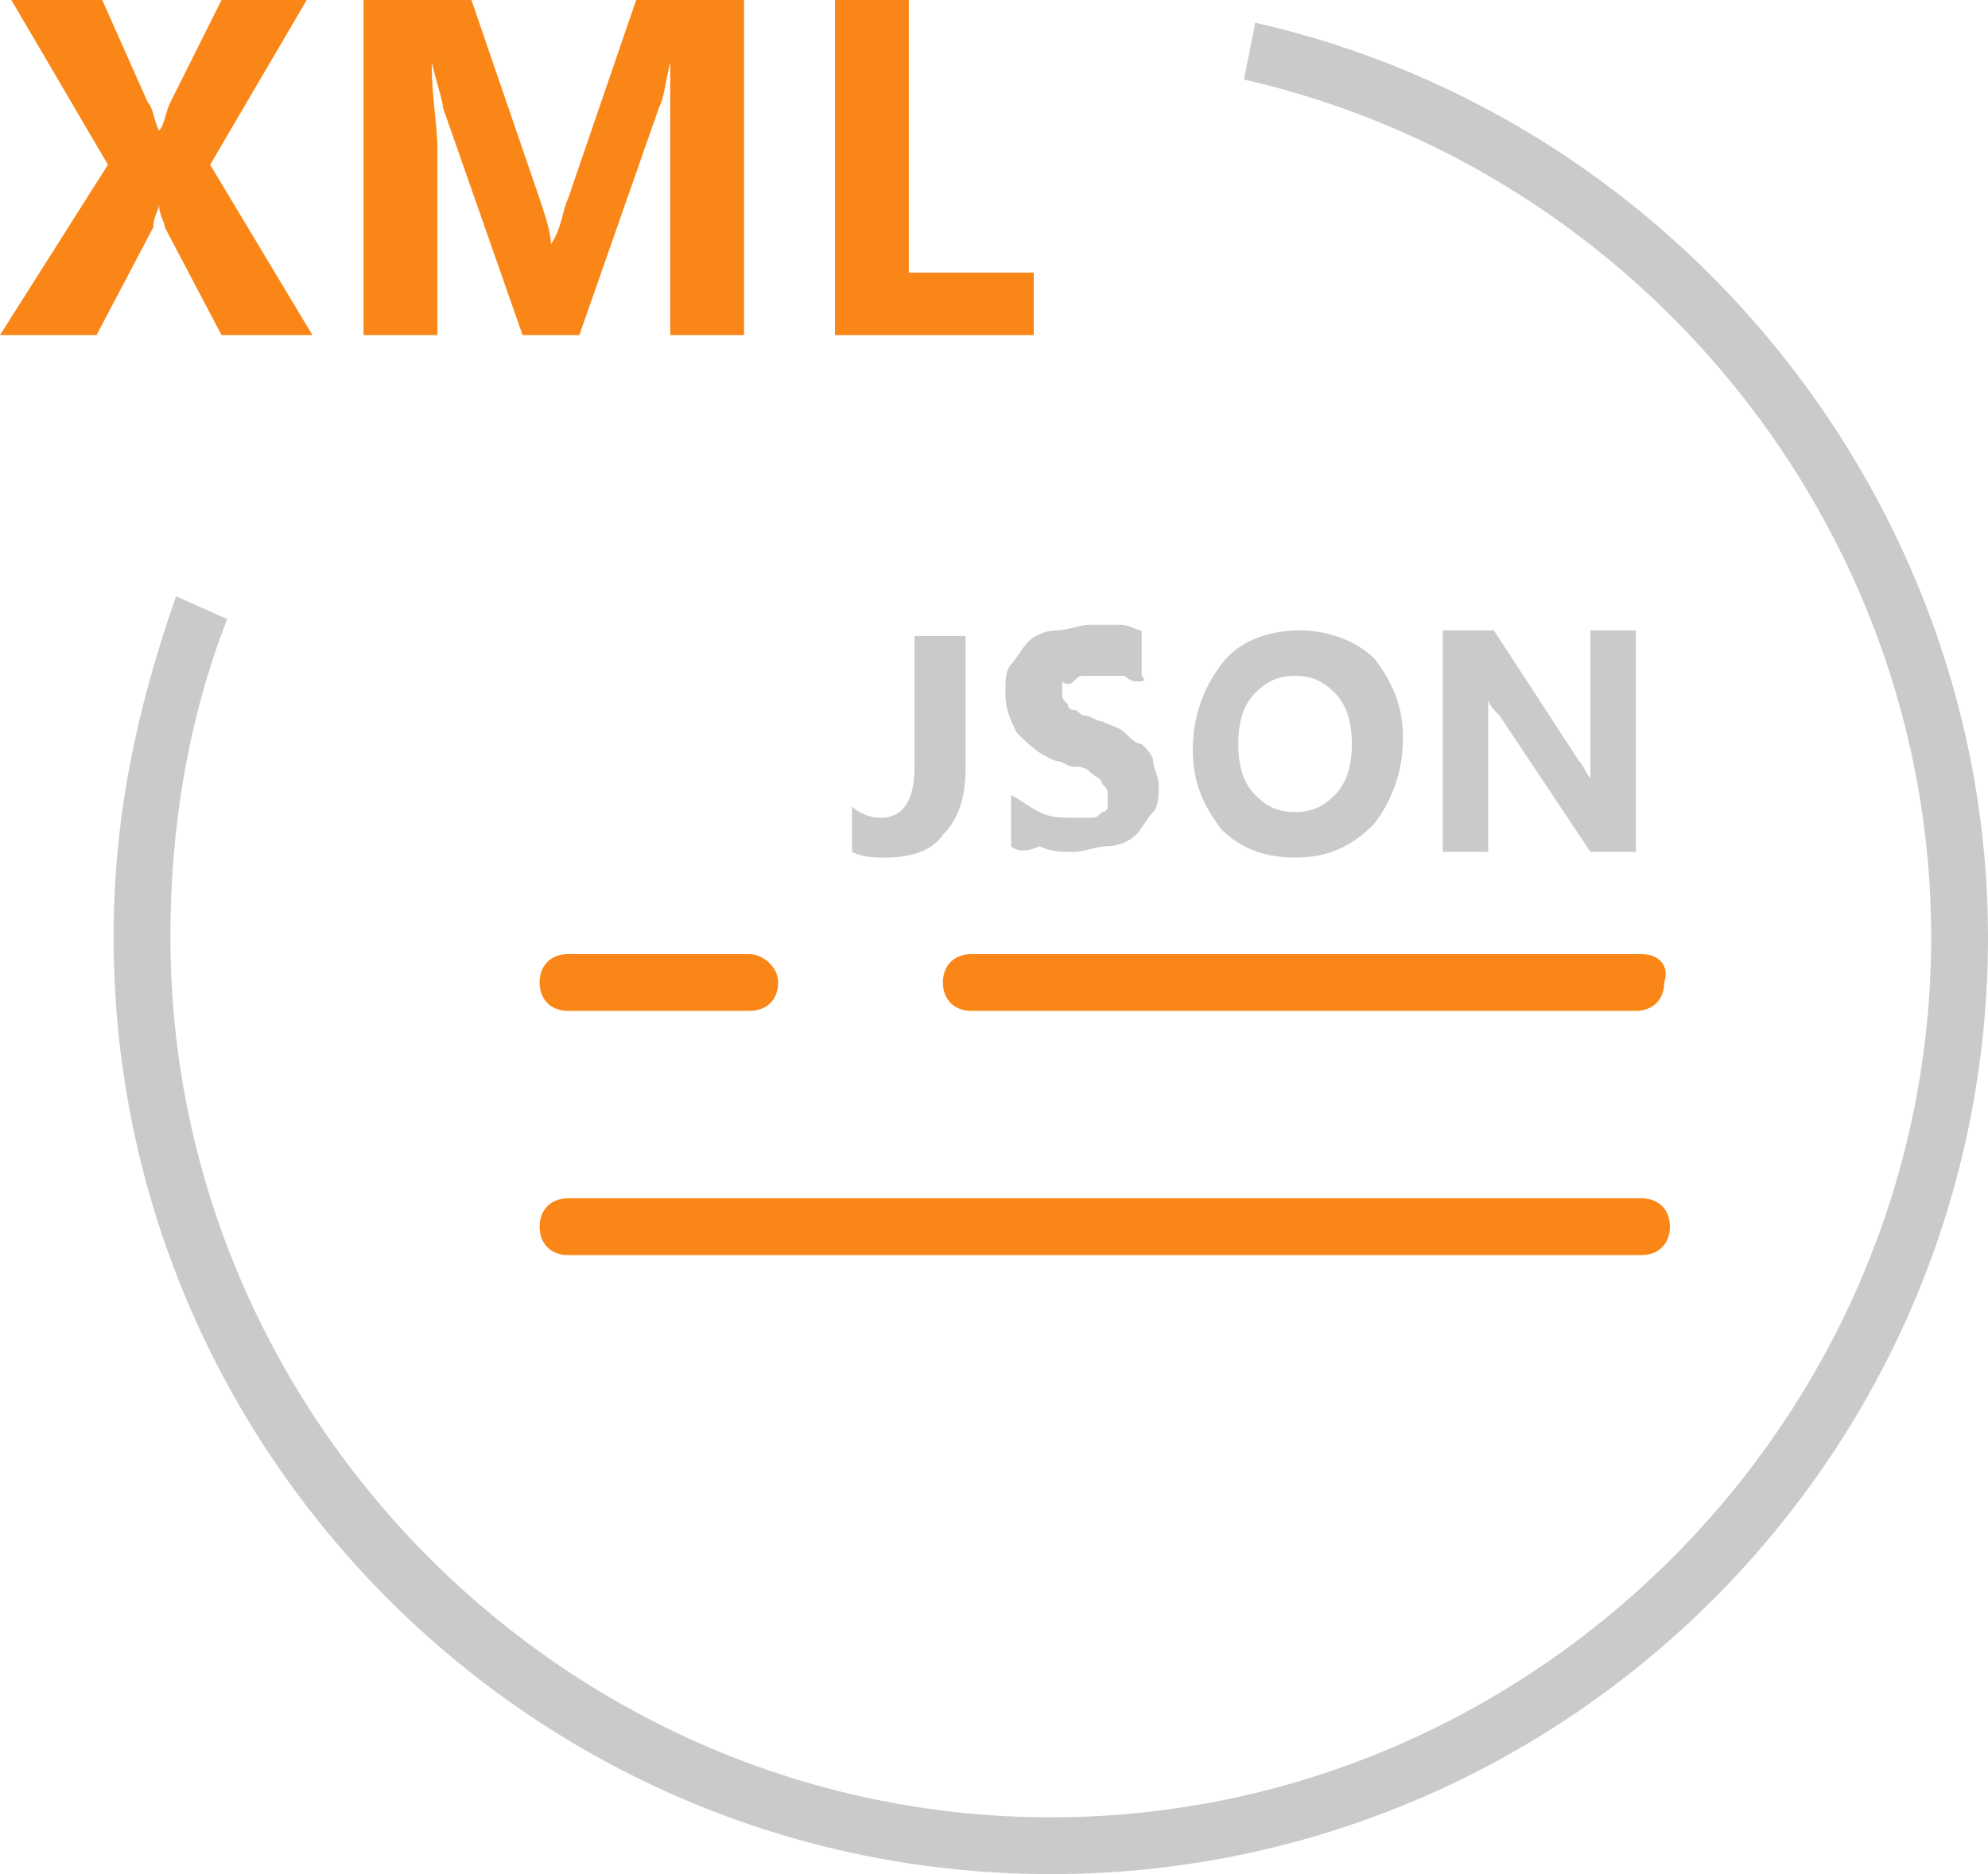 <?xml version="1.0" encoding="utf-8"?>
<!-- Generator: Adobe Illustrator 26.0.0, SVG Export Plug-In . SVG Version: 6.00 Build 0)  -->
<svg version="1.1" id="Layer_1" xmlns="http://www.w3.org/2000/svg" xmlns:xlink="http://www.w3.org/1999/xlink" x="0px" y="0px"
	 viewBox="0 0 35 33" style="enable-background:new 0 0 35 33;" xml:space="preserve">
<style type="text/css">
	.st0{fill:#CACACA;}
	.st1{fill:#FA8617;}
</style>
<g>
	<path class="st0" d="M17,13.5c0,0.5-0.1,0.9-0.4,1.2c-0.2,0.3-0.6,0.4-1,0.4c-0.2,0-0.4,0-0.6-0.1v-0.8c0.1,0.1,0.3,0.2,0.5,0.2
		c0.4,0,0.6-0.3,0.6-0.9v-2.3H17V13.5z"/>
	<path class="st0" d="M17.8,14.9V14c0.2,0.1,0.3,0.2,0.5,0.3s0.4,0.1,0.6,0.1c0.1,0,0.2,0,0.3,0c0.1,0,0.1,0,0.2-0.1
		c0.1,0,0.1-0.1,0.1-0.1c0,0,0-0.1,0-0.2c0-0.1,0-0.1-0.1-0.2c0-0.1-0.1-0.1-0.2-0.2s-0.2-0.1-0.3-0.1c-0.1,0-0.2-0.1-0.3-0.1
		c-0.3-0.1-0.5-0.3-0.7-0.5c-0.1-0.2-0.2-0.4-0.2-0.7c0-0.2,0-0.4,0.1-0.5c0.1-0.1,0.2-0.3,0.3-0.4c0.1-0.1,0.3-0.2,0.5-0.2
		s0.4-0.1,0.6-0.1c0.2,0,0.4,0,0.5,0c0.2,0,0.3,0.1,0.4,0.1v0.8C20.2,12,20.1,12,20,12s-0.2-0.1-0.2-0.1c-0.1,0-0.2,0-0.2,0
		c-0.1,0-0.2,0-0.2,0c-0.1,0-0.2,0-0.3,0c-0.1,0-0.1,0-0.2,0.1S18.7,12,18.7,12s0,0.1,0,0.2c0,0.1,0,0.1,0.1,0.2
		c0,0.1,0.1,0.1,0.1,0.1c0.1,0,0.1,0.1,0.2,0.1c0.1,0,0.2,0.1,0.3,0.1c0.2,0.1,0.3,0.1,0.4,0.2c0.1,0.1,0.2,0.2,0.3,0.2
		c0.1,0.1,0.2,0.2,0.2,0.3c0,0.1,0.1,0.3,0.1,0.4c0,0.2,0,0.4-0.1,0.5c-0.1,0.1-0.2,0.3-0.3,0.4s-0.3,0.2-0.5,0.2
		c-0.2,0-0.4,0.1-0.6,0.1c-0.2,0-0.4,0-0.6-0.1C18.1,15,17.9,15,17.8,14.9z"/>
	<path class="st0" d="M22.8,15.1c-0.6,0-1-0.2-1.3-0.5c-0.3-0.4-0.5-0.8-0.5-1.4c0-0.6,0.2-1.1,0.5-1.5s0.8-0.6,1.4-0.6
		c0.5,0,1,0.2,1.3,0.5c0.3,0.4,0.5,0.8,0.5,1.4c0,0.6-0.2,1.1-0.5,1.5C23.8,14.9,23.4,15.1,22.8,15.1z M22.8,11.9
		c-0.3,0-0.5,0.1-0.7,0.3c-0.2,0.2-0.3,0.5-0.3,0.9c0,0.4,0.1,0.7,0.3,0.9c0.2,0.2,0.4,0.3,0.7,0.3c0.3,0,0.5-0.1,0.7-0.3
		c0.2-0.2,0.3-0.5,0.3-0.9c0-0.4-0.1-0.7-0.3-0.9S23.1,11.9,22.8,11.9z"/>
	<path class="st0" d="M28.9,15h-0.9l-1.6-2.4c-0.1-0.1-0.2-0.2-0.2-0.3h0c0,0.1,0,0.3,0,0.6V15h-0.8v-3.9h0.9l1.5,2.3
		c0.1,0.1,0.1,0.2,0.2,0.3h0c0-0.1,0-0.3,0-0.5v-2.1h0.8V15z"/>
	<path class="st0" d="M18.5,33C9.4,33,2,25.6,2,16.5c0-2.1,0.4-4,1.1-6l0.9,0.4C3.3,12.7,3,14.6,3,16.5C3,25,10,32,18.5,32
		S34,25,34,16.5C34,9.3,28.9,3,21.9,1.4l0.2-1C29.6,2.1,35,8.9,35,16.5C35,25.6,27.6,33,18.5,33z"/>
</g>
<g>
	<path id="cla1_00000129889354294205908240000015338523547764660119_" class="st1" d="M28.9,21.1H10c-0.3,0-0.5,0.2-0.5,0.5
		s0.2,0.5,0.5,0.5h18.9c0.3,0,0.5-0.2,0.5-0.5C29.4,21.3,29.2,21.1,28.9,21.1z M28.9,16.8H17.1c-0.3,0-0.5,0.2-0.5,0.5
		s0.2,0.5,0.5,0.5h11.7c0.3,0,0.5-0.2,0.5-0.5C29.4,17,29.2,16.8,28.9,16.8z M13.2,16.8H10c-0.3,0-0.5,0.2-0.5,0.5s0.2,0.5,0.5,0.5
		h3.2c0.3,0,0.5-0.2,0.5-0.5S13.4,16.8,13.2,16.8z"/>
	<path class="st1" d="M5.5,5.9H3.9L2.9,4c0-0.1-0.1-0.2-0.1-0.4h0c0,0.1-0.1,0.2-0.1,0.4l-1,1.9H0l1.9-3L0.2,0h1.6l0.8,1.8
		c0.1,0.1,0.1,0.3,0.2,0.5h0C2.9,2.2,2.9,2,3,1.8L3.9,0h1.5L3.7,2.9L5.5,5.9z"/>
	<path class="st1" d="M13.1,5.9h-1.3V2.4c0-0.4,0-0.8,0-1.3h0c-0.1,0.4-0.1,0.6-0.2,0.8l-1.4,4H9.2l-1.4-4c0-0.1-0.1-0.4-0.2-0.8h0
		c0,0.6,0.1,1.1,0.1,1.5v3.3H6.4V0h1.9l1.2,3.5c0.1,0.3,0.2,0.6,0.2,0.8h0C9.9,4,9.9,3.7,10,3.5L11.2,0h1.9V5.9z"/>
	<path class="st1" d="M18.2,5.9h-3.5V0H16v4.8h2.2V5.9z"/>
</g>
</svg>
